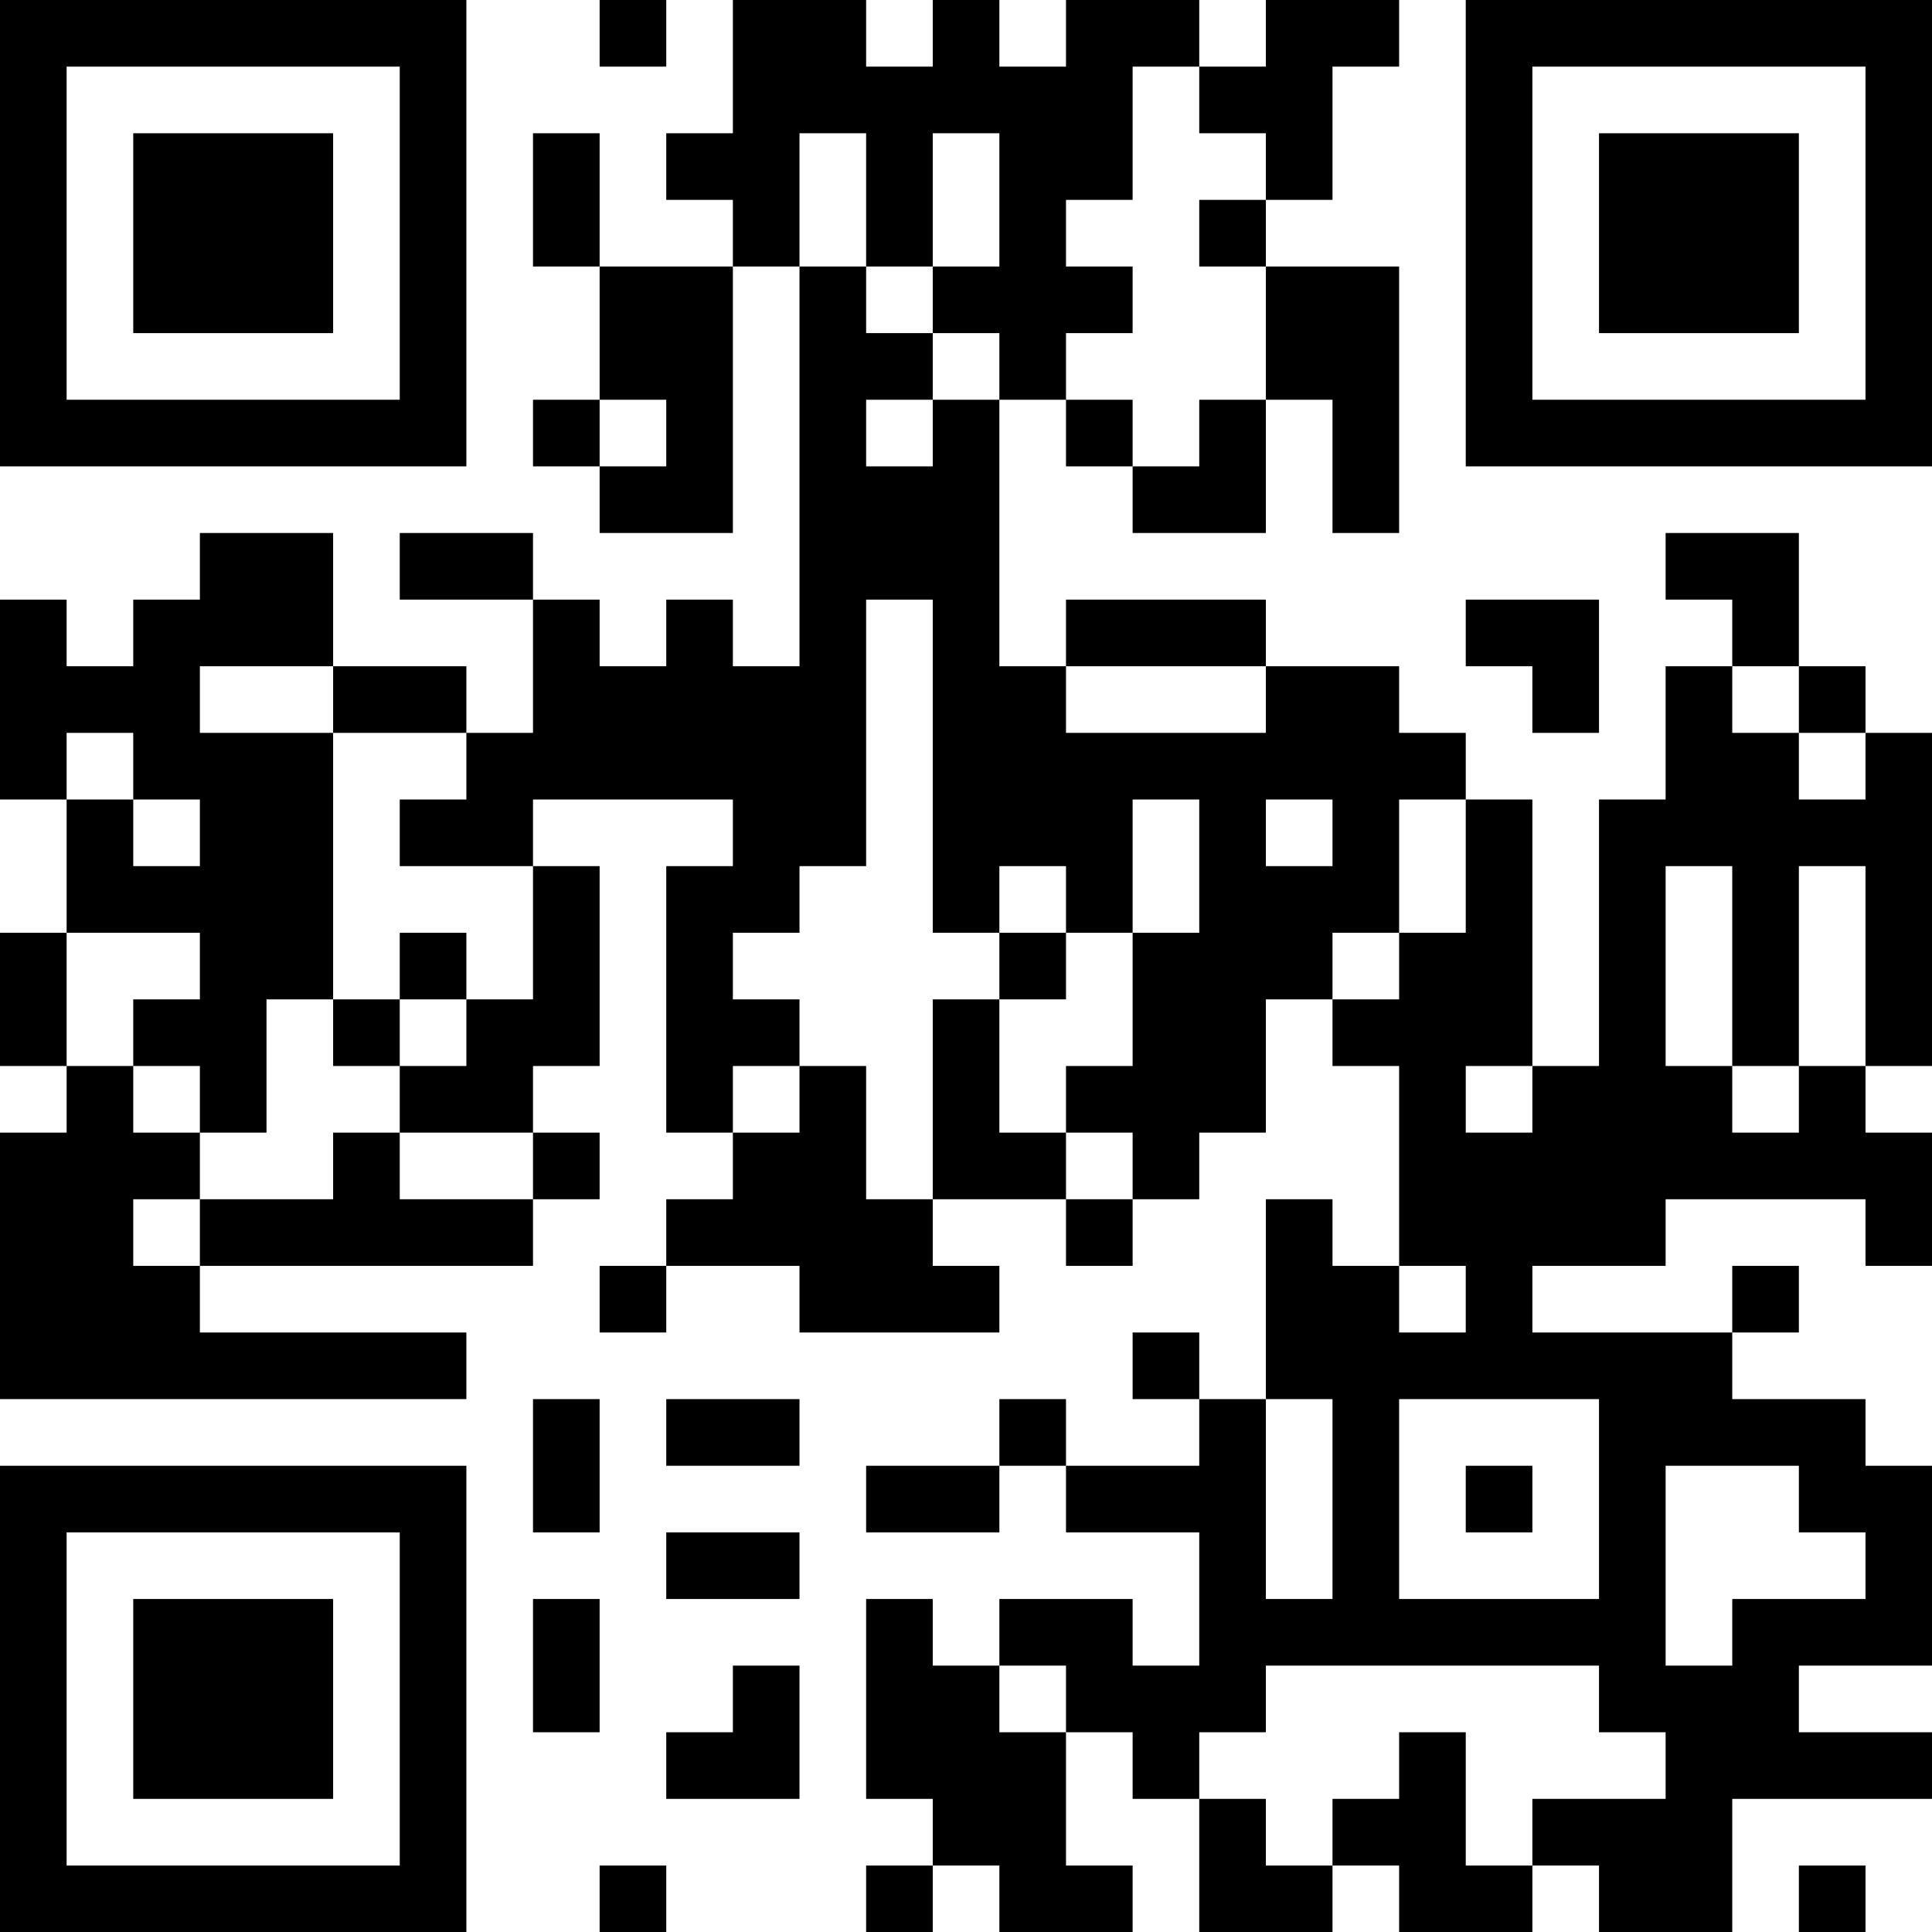 <?xml version="1.0" encoding="UTF-8"?>
<svg xmlns="http://www.w3.org/2000/svg" version="1.1" width="200" height="200" viewBox="0 0 200 200"><rect x="0" y="0" width="200" height="200" fill="#ffffff"/><g transform="scale(6.897)"><g transform="translate(0,0)"><path fill-rule="evenodd" d="M9 0L9 1L10 1L10 0ZM11 0L11 2L10 2L10 3L11 3L11 4L9 4L9 2L8 2L8 4L9 4L9 6L8 6L8 7L9 7L9 8L11 8L11 4L12 4L12 10L11 10L11 9L10 9L10 10L9 10L9 9L8 9L8 8L6 8L6 9L8 9L8 11L7 11L7 10L5 10L5 8L3 8L3 9L2 9L2 10L1 10L1 9L0 9L0 12L1 12L1 14L0 14L0 16L1 16L1 17L0 17L0 21L7 21L7 20L3 20L3 19L8 19L8 18L9 18L9 17L8 17L8 16L9 16L9 13L8 13L8 12L11 12L11 13L10 13L10 17L11 17L11 18L10 18L10 19L9 19L9 20L10 20L10 19L12 19L12 20L15 20L15 19L14 19L14 18L16 18L16 19L17 19L17 18L18 18L18 17L19 17L19 15L20 15L20 16L21 16L21 19L20 19L20 18L19 18L19 21L18 21L18 20L17 20L17 21L18 21L18 22L16 22L16 21L15 21L15 22L13 22L13 23L15 23L15 22L16 22L16 23L18 23L18 25L17 25L17 24L15 24L15 25L14 25L14 24L13 24L13 27L14 27L14 28L13 28L13 29L14 29L14 28L15 28L15 29L17 29L17 28L16 28L16 26L17 26L17 27L18 27L18 29L20 29L20 28L21 28L21 29L23 29L23 28L24 28L24 29L26 29L26 27L29 27L29 26L27 26L27 25L29 25L29 22L28 22L28 21L26 21L26 20L27 20L27 19L26 19L26 20L23 20L23 19L25 19L25 18L28 18L28 19L29 19L29 17L28 17L28 16L29 16L29 11L28 11L28 10L27 10L27 8L25 8L25 9L26 9L26 10L25 10L25 12L24 12L24 16L23 16L23 12L22 12L22 11L21 11L21 10L19 10L19 9L16 9L16 10L15 10L15 6L16 6L16 7L17 7L17 8L19 8L19 6L20 6L20 8L21 8L21 4L19 4L19 3L20 3L20 1L21 1L21 0L19 0L19 1L18 1L18 0L16 0L16 1L15 1L15 0L14 0L14 1L13 1L13 0ZM17 1L17 3L16 3L16 4L17 4L17 5L16 5L16 6L17 6L17 7L18 7L18 6L19 6L19 4L18 4L18 3L19 3L19 2L18 2L18 1ZM12 2L12 4L13 4L13 5L14 5L14 6L13 6L13 7L14 7L14 6L15 6L15 5L14 5L14 4L15 4L15 2L14 2L14 4L13 4L13 2ZM9 6L9 7L10 7L10 6ZM13 9L13 13L12 13L12 14L11 14L11 15L12 15L12 16L11 16L11 17L12 17L12 16L13 16L13 18L14 18L14 15L15 15L15 17L16 17L16 18L17 18L17 17L16 17L16 16L17 16L17 14L18 14L18 12L17 12L17 14L16 14L16 13L15 13L15 14L14 14L14 9ZM22 9L22 10L23 10L23 11L24 11L24 9ZM3 10L3 11L5 11L5 15L4 15L4 17L3 17L3 16L2 16L2 15L3 15L3 14L1 14L1 16L2 16L2 17L3 17L3 18L2 18L2 19L3 19L3 18L5 18L5 17L6 17L6 18L8 18L8 17L6 17L6 16L7 16L7 15L8 15L8 13L6 13L6 12L7 12L7 11L5 11L5 10ZM16 10L16 11L19 11L19 10ZM26 10L26 11L27 11L27 12L28 12L28 11L27 11L27 10ZM1 11L1 12L2 12L2 13L3 13L3 12L2 12L2 11ZM19 12L19 13L20 13L20 12ZM21 12L21 14L20 14L20 15L21 15L21 14L22 14L22 12ZM25 13L25 16L26 16L26 17L27 17L27 16L28 16L28 13L27 13L27 16L26 16L26 13ZM6 14L6 15L5 15L5 16L6 16L6 15L7 15L7 14ZM15 14L15 15L16 15L16 14ZM22 16L22 17L23 17L23 16ZM21 19L21 20L22 20L22 19ZM8 21L8 23L9 23L9 21ZM10 21L10 22L12 22L12 21ZM19 21L19 24L20 24L20 21ZM21 21L21 24L24 24L24 21ZM22 22L22 23L23 23L23 22ZM25 22L25 25L26 25L26 24L28 24L28 23L27 23L27 22ZM10 23L10 24L12 24L12 23ZM8 24L8 26L9 26L9 24ZM11 25L11 26L10 26L10 27L12 27L12 25ZM15 25L15 26L16 26L16 25ZM19 25L19 26L18 26L18 27L19 27L19 28L20 28L20 27L21 27L21 26L22 26L22 28L23 28L23 27L25 27L25 26L24 26L24 25ZM9 28L9 29L10 29L10 28ZM27 28L27 29L28 29L28 28ZM0 0L0 7L7 7L7 0ZM1 1L1 6L6 6L6 1ZM2 2L2 5L5 5L5 2ZM22 0L22 7L29 7L29 0ZM23 1L23 6L28 6L28 1ZM24 2L24 5L27 5L27 2ZM0 22L0 29L7 29L7 22ZM1 23L1 28L6 28L6 23ZM2 24L2 27L5 27L5 24Z" fill="#000000"/></g></g></svg>
